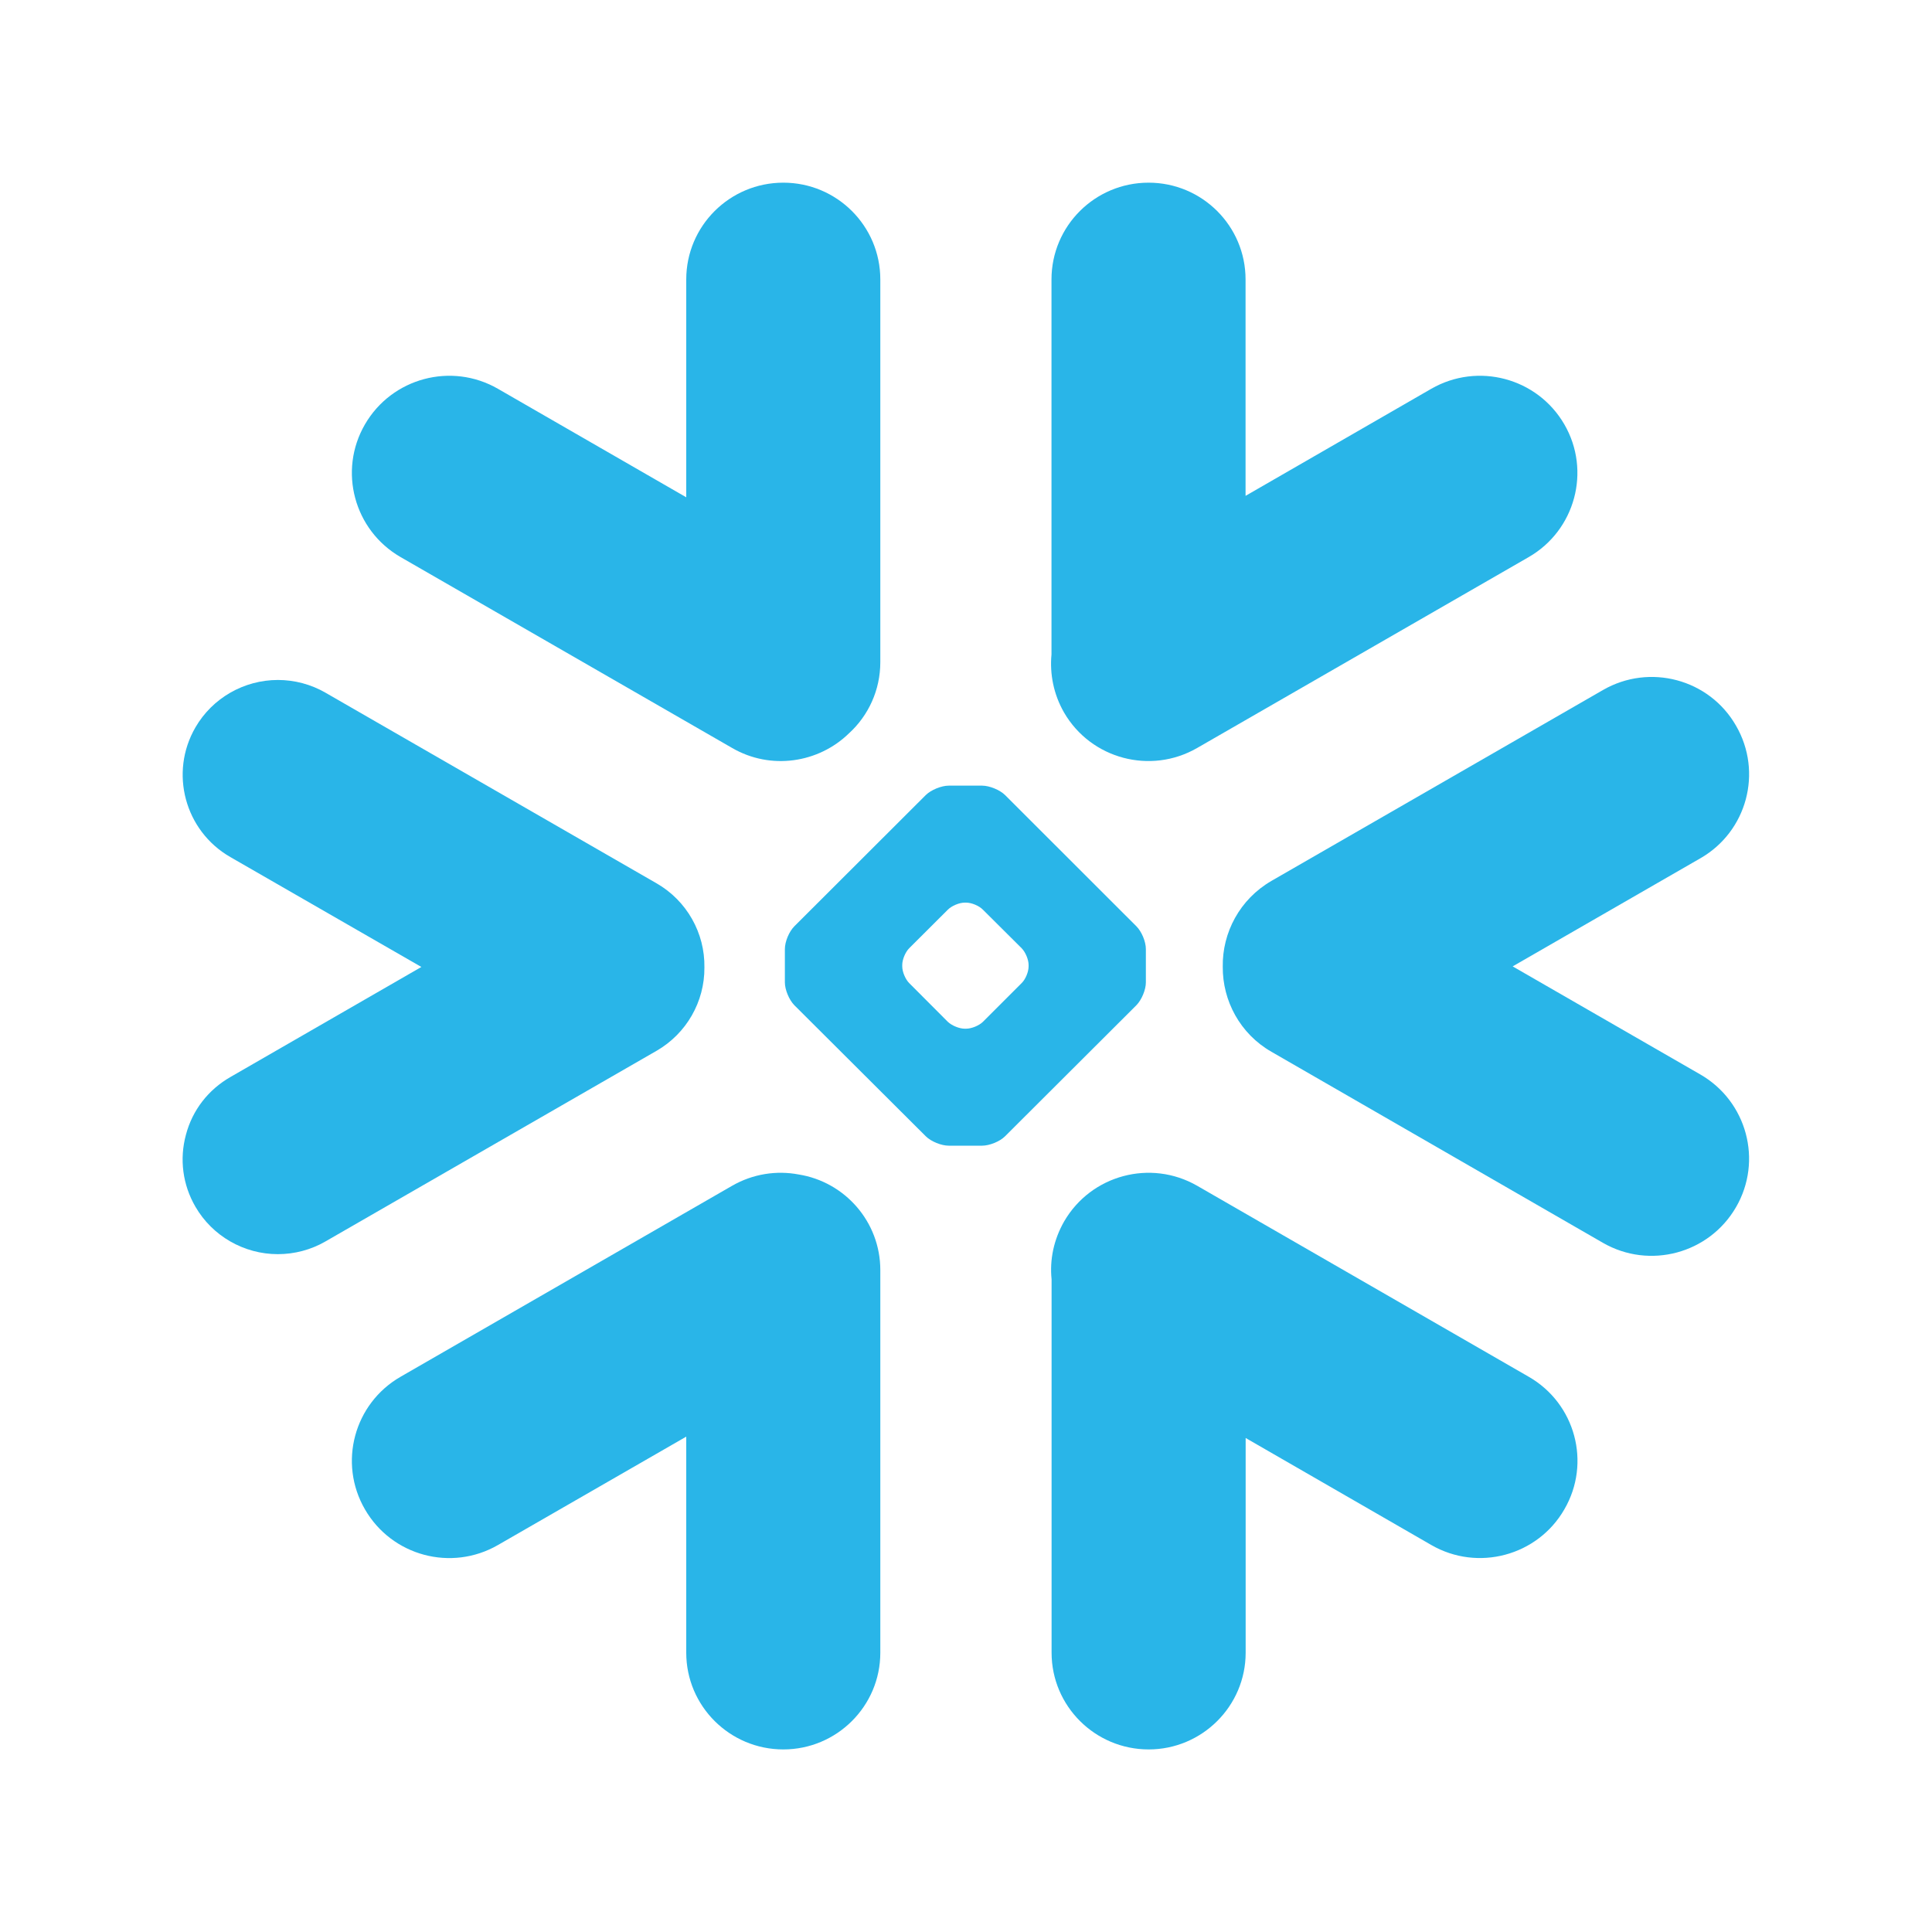 <svg width="20" height="20" viewBox="0 0 20 20" fill="none" xmlns="http://www.w3.org/2000/svg">
<path d="M15.825 14.252L12.393 12.275C11.911 11.998 11.295 12.163 11.016 12.644C10.908 12.833 10.865 13.041 10.886 13.244V17.109C10.886 17.661 11.336 18.11 11.891 18.11C12.444 18.11 12.895 17.661 12.895 17.109V14.886L14.817 15.994C15.299 16.272 15.917 16.106 16.194 15.625C16.474 15.144 16.308 14.529 15.825 14.252Z" fill="#29B5E8"/>
<path d="M7.292 10.015C7.298 9.658 7.109 9.325 6.8 9.146L3.368 7.17C3.219 7.084 3.048 7.039 2.877 7.039C2.525 7.039 2.198 7.227 2.023 7.53C1.751 7.999 1.913 8.601 2.384 8.872L4.362 10.01L2.384 11.15C2.156 11.281 1.992 11.492 1.925 11.746C1.856 11.999 1.891 12.265 2.023 12.492C2.198 12.795 2.525 12.983 2.876 12.983C3.048 12.983 3.219 12.938 3.368 12.852L6.8 10.876C7.106 10.698 7.295 10.369 7.292 10.015Z" fill="#29B5E8"/>
<path d="M4.147 5.767L7.579 7.743C7.979 7.975 8.473 7.899 8.789 7.591C8.989 7.408 9.113 7.145 9.113 6.854V2.893C9.113 2.339 8.663 1.891 8.109 1.891C7.554 1.891 7.104 2.339 7.104 2.893V5.148L5.155 4.025C4.673 3.747 4.057 3.912 3.778 4.393C3.499 4.874 3.665 5.489 4.147 5.767Z" fill="#29B5E8"/>
<path d="M11.862 10.17C11.862 10.246 11.818 10.351 11.764 10.406L10.404 11.763C10.35 11.817 10.243 11.86 10.167 11.86H9.821C9.745 11.86 9.638 11.817 9.584 11.763L8.223 10.406C8.169 10.351 8.125 10.246 8.125 10.17V9.825C8.125 9.747 8.169 9.643 8.223 9.589L9.584 8.23C9.638 8.177 9.745 8.133 9.821 8.133H10.167C10.243 8.133 10.35 8.177 10.404 8.23L11.764 9.589C11.818 9.643 11.862 9.747 11.862 9.825V10.17ZM10.648 10.004V9.989C10.648 9.934 10.616 9.857 10.576 9.816L10.175 9.417C10.135 9.376 10.058 9.344 10.001 9.344H9.986C9.931 9.344 9.853 9.376 9.812 9.417L9.412 9.816C9.373 9.855 9.34 9.932 9.34 9.989V10.004C9.34 10.061 9.373 10.138 9.412 10.177L9.812 10.578C9.853 10.617 9.931 10.649 9.986 10.649H10.001C10.058 10.649 10.135 10.617 10.175 10.578L10.576 10.177C10.616 10.138 10.648 10.061 10.648 10.004Z" fill="#29B5E8"/>
<path d="M12.393 7.743L15.825 5.767C16.306 5.49 16.473 4.874 16.194 4.393C15.915 3.912 15.299 3.747 14.816 4.025L12.894 5.133V2.893C12.894 2.339 12.444 1.891 11.89 1.891C11.335 1.891 10.885 2.339 10.885 2.893V6.775C10.866 6.976 10.906 7.186 11.015 7.376C11.294 7.857 11.911 8.021 12.393 7.743Z" fill="#29B5E8"/>
<path d="M8.267 12.158C8.039 12.115 7.795 12.151 7.579 12.275L4.147 14.252C3.665 14.529 3.499 15.144 3.778 15.625C4.057 16.108 4.673 16.272 5.155 15.994L7.104 14.872V17.109C7.104 17.661 7.554 18.11 8.109 18.11C8.663 18.11 9.113 17.661 9.113 17.109V13.148C9.113 12.648 8.746 12.234 8.267 12.158Z" fill="#29B5E8"/>
<path d="M17.971 7.512C17.694 7.029 17.076 6.865 16.594 7.143L13.162 9.119C12.834 9.309 12.652 9.655 12.658 10.008C12.655 10.359 12.837 10.702 13.162 10.888L16.594 12.866C17.076 13.143 17.692 12.978 17.971 12.497C18.25 12.016 18.084 11.401 17.602 11.123L15.659 10.004L17.602 8.885C18.085 8.608 18.25 7.993 17.971 7.512Z" fill="#29B5E8"/>
</svg>
